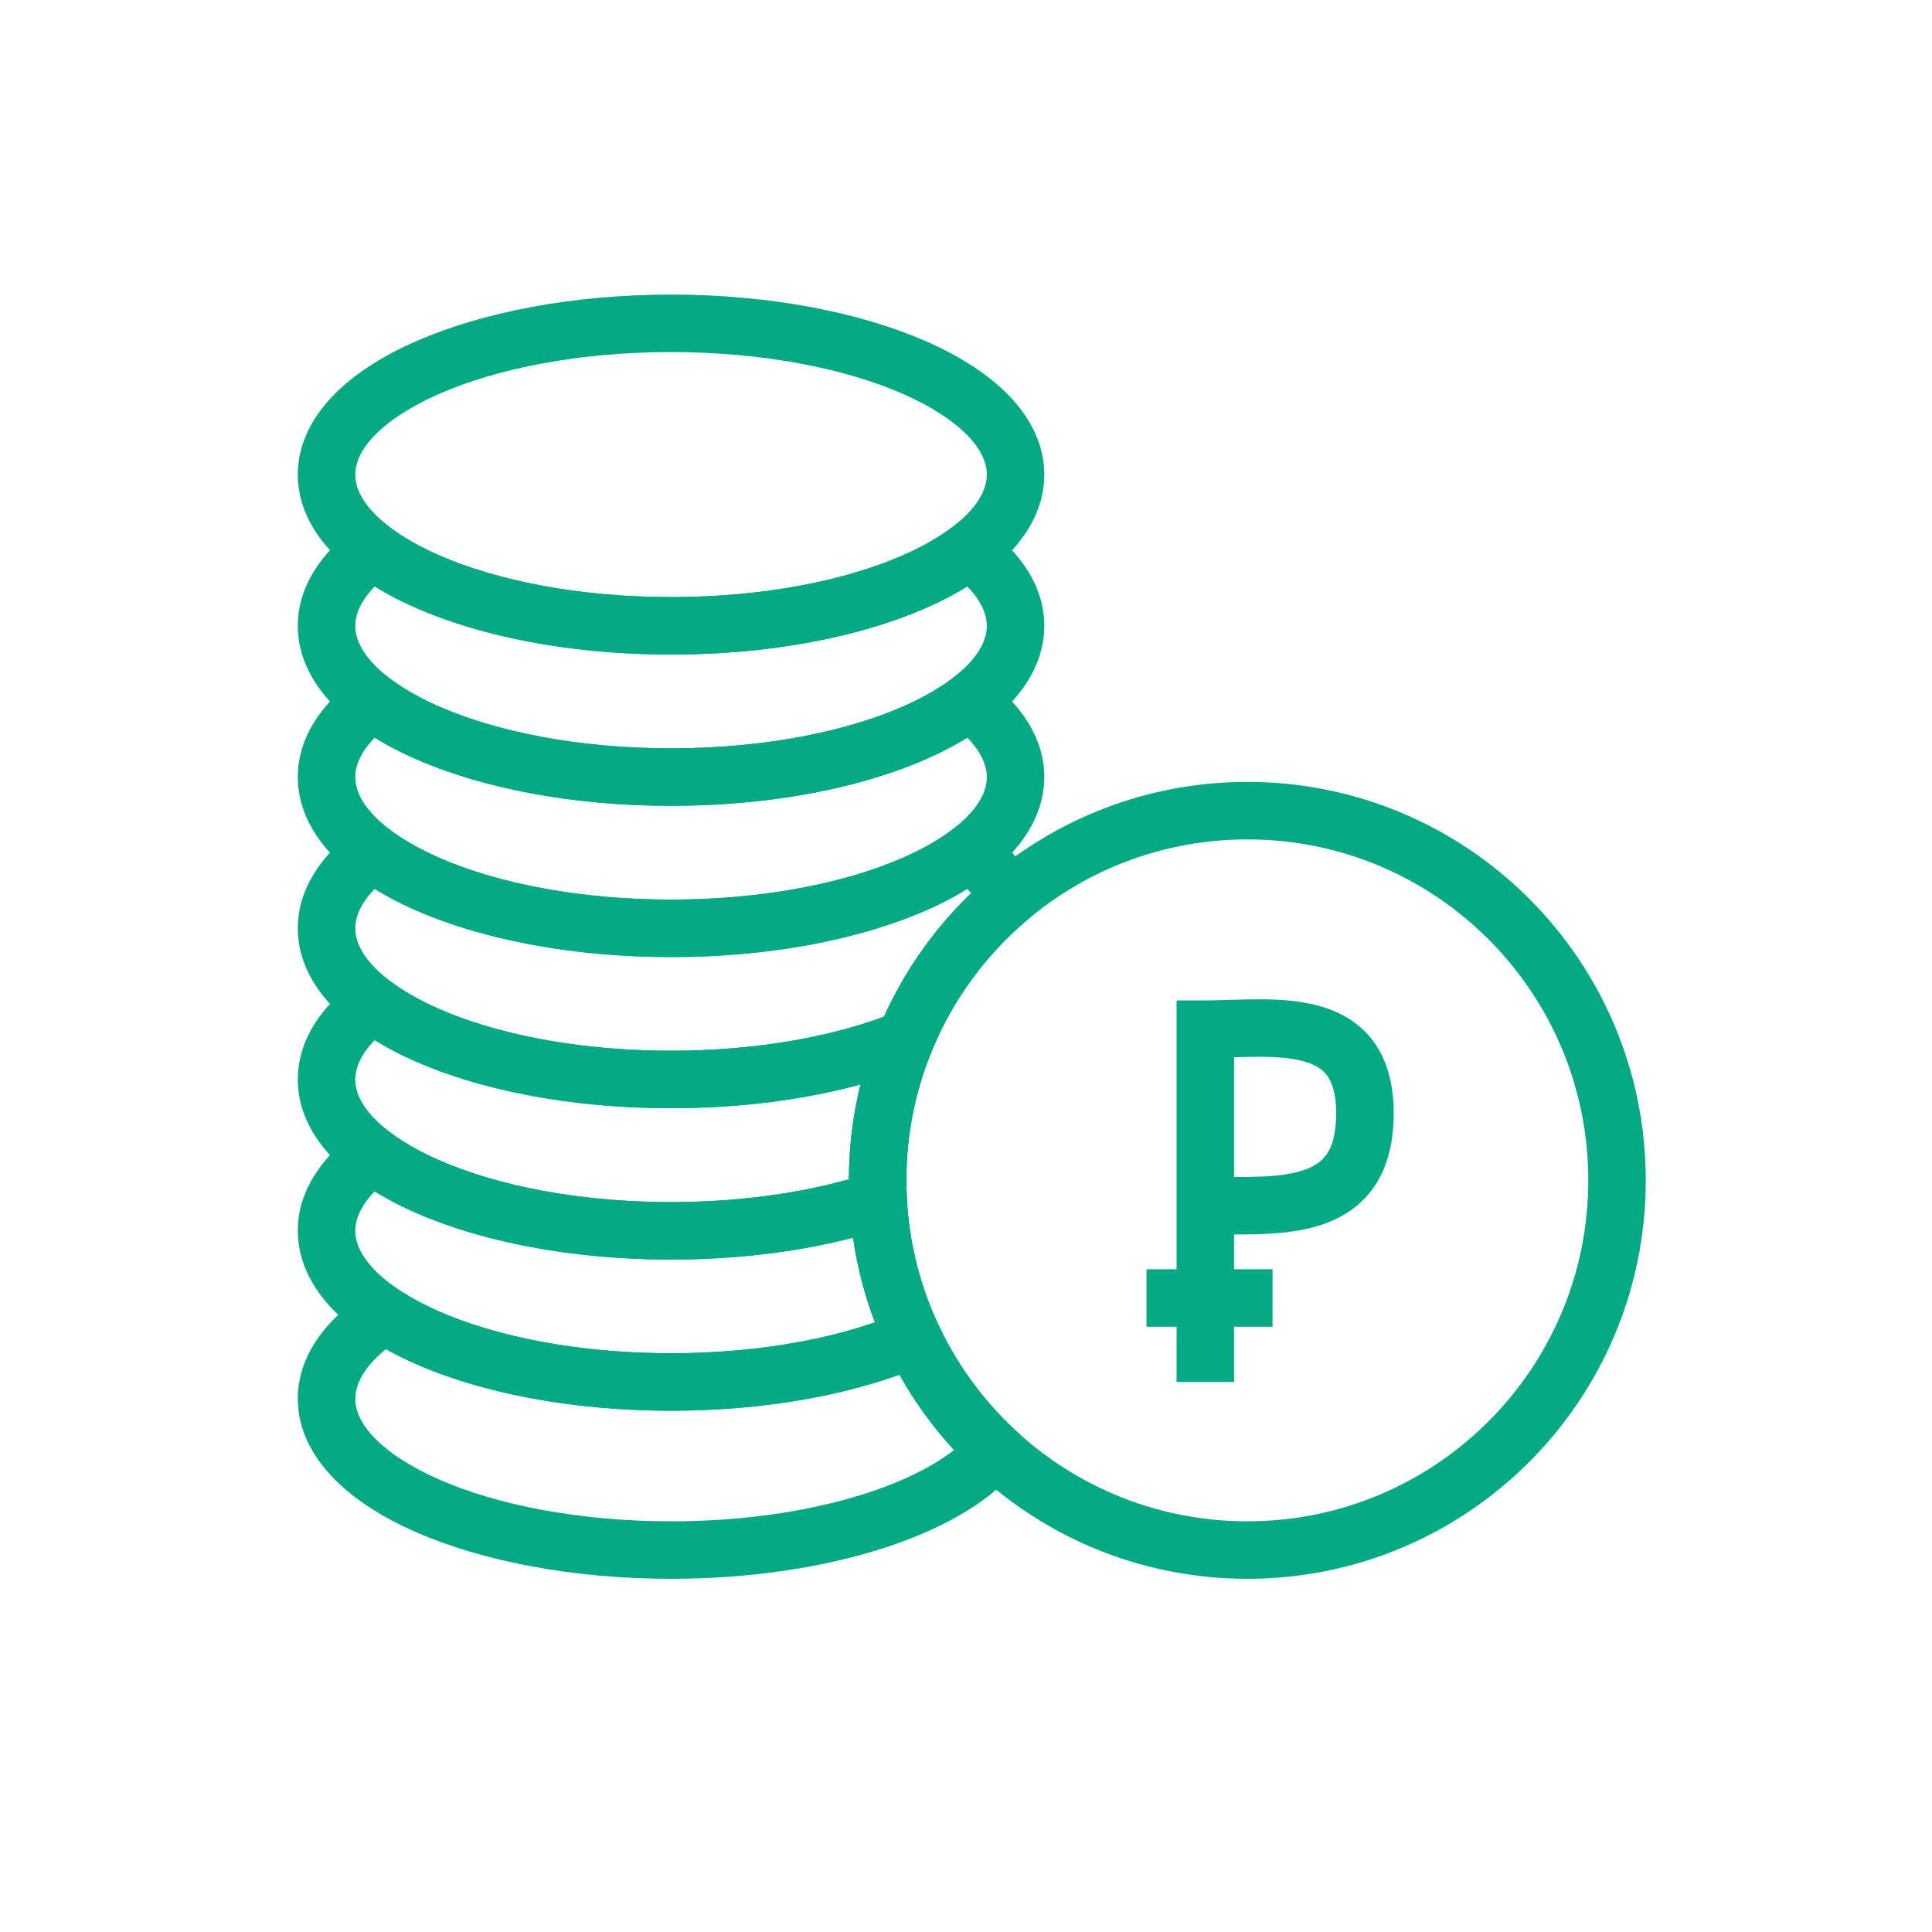 <svg width="21" height="21" viewBox="0 0 21 21" fill="none" xmlns="http://www.w3.org/2000/svg">
<path fill-rule="evenodd" clip-rule="evenodd" d="M4.05 7.232L4.239 7.376C4.81 7.809 5.941 8.134 7.294 8.134C8.646 8.134 9.777 7.809 10.348 7.376L10.537 7.232L10.726 7.376C11.084 7.648 11.351 8.01 11.351 8.446C11.351 8.776 11.197 9.066 10.969 9.303C10.742 9.538 10.429 9.736 10.067 9.895C9.341 10.213 8.36 10.403 7.294 10.403C6.227 10.403 5.246 10.213 4.52 9.895C4.158 9.736 3.845 9.538 3.619 9.303C3.391 9.066 3.237 8.776 3.237 8.446C3.237 8.01 3.503 7.648 3.861 7.376L4.05 7.232ZM4.073 8.018C3.92 8.175 3.862 8.322 3.862 8.446C3.862 8.57 3.918 8.713 4.069 8.869C4.221 9.028 4.457 9.184 4.772 9.323C5.401 9.599 6.293 9.778 7.294 9.778C8.295 9.778 9.186 9.599 9.816 9.323C10.131 9.184 10.366 9.028 10.519 8.869C10.67 8.713 10.726 8.57 10.726 8.446C10.726 8.322 10.667 8.175 10.514 8.018C9.766 8.481 8.584 8.759 7.294 8.759C6.004 8.759 4.822 8.481 4.073 8.018Z" fill="#05A984"/>
<path fill-rule="evenodd" clip-rule="evenodd" d="M4.069 4.736C3.918 4.892 3.862 5.035 3.862 5.159C3.862 5.283 3.918 5.425 4.069 5.582C4.221 5.74 4.457 5.897 4.772 6.035C5.401 6.311 6.293 6.49 7.294 6.49C8.295 6.49 9.186 6.311 9.816 6.035C10.131 5.897 10.366 5.74 10.519 5.582C10.67 5.425 10.726 5.283 10.726 5.159C10.726 5.035 10.67 4.892 10.519 4.736C10.366 4.578 10.131 4.421 9.816 4.282C9.186 4.006 8.295 3.827 7.294 3.827C6.293 3.827 5.401 4.006 4.772 4.282C4.457 4.421 4.221 4.578 4.069 4.736ZM4.52 3.71C5.246 3.392 6.227 3.202 7.294 3.202C8.36 3.202 9.341 3.392 10.067 3.71C10.429 3.869 10.742 4.067 10.969 4.302C11.197 4.539 11.351 4.829 11.351 5.159C11.351 5.489 11.197 5.779 10.969 6.015C10.742 6.251 10.429 6.448 10.067 6.607C9.341 6.926 8.36 7.115 7.294 7.115C6.227 7.115 5.246 6.926 4.52 6.607C4.158 6.448 3.845 6.251 3.619 6.015C3.391 5.779 3.237 5.489 3.237 5.159C3.237 4.829 3.391 4.539 3.619 4.302C3.845 4.067 4.158 3.869 4.52 3.71Z" fill="#05A984"/>
<path fill-rule="evenodd" clip-rule="evenodd" d="M4.05 5.588L4.239 5.732C4.81 6.165 5.941 6.49 7.294 6.49C8.646 6.49 9.777 6.165 10.348 5.732L10.537 5.588L10.726 5.732C11.084 6.004 11.351 6.366 11.351 6.803C11.351 7.133 11.197 7.423 10.969 7.659C10.742 7.895 10.429 8.092 10.067 8.251C9.341 8.57 8.36 8.759 7.294 8.759C6.227 8.759 5.246 8.57 4.52 8.251C4.158 8.092 3.845 7.895 3.619 7.659C3.391 7.423 3.237 7.133 3.237 6.803C3.237 6.366 3.503 6.004 3.861 5.732L4.05 5.588ZM4.073 6.375C3.92 6.532 3.862 6.678 3.862 6.803C3.862 6.927 3.918 7.069 4.069 7.226C4.221 7.384 4.457 7.541 4.772 7.679C5.401 7.955 6.293 8.134 7.294 8.134C8.295 8.134 9.186 7.955 9.816 7.679C10.131 7.541 10.366 7.384 10.519 7.226C10.67 7.069 10.726 6.927 10.726 6.803C10.726 6.678 10.667 6.532 10.514 6.375C9.766 6.838 8.584 7.115 7.294 7.115C6.004 7.115 4.822 6.838 4.073 6.375Z" fill="#05A984"/>
<path fill-rule="evenodd" clip-rule="evenodd" d="M13.558 9.124C11.511 9.124 9.852 10.783 9.852 12.83C9.852 14.877 11.511 16.536 13.558 16.536C15.605 16.536 17.264 14.877 17.264 12.83C17.264 10.783 15.605 9.124 13.558 9.124ZM9.227 12.83C9.227 10.438 11.166 8.499 13.558 8.499C15.95 8.499 17.889 10.438 17.889 12.83C17.889 15.222 15.95 17.161 13.558 17.161C11.166 17.161 9.227 15.222 9.227 12.83Z" fill="#05A984"/>
<path fill-rule="evenodd" clip-rule="evenodd" d="M10.537 8.876L10.726 9.019C10.952 9.191 11.138 9.394 11.247 9.631L11.347 9.847L11.165 10C10.717 10.38 10.36 10.863 10.133 11.413L10.083 11.534L9.962 11.583C9.249 11.874 8.311 12.046 7.294 12.046C6.227 12.046 5.246 11.857 4.52 11.539C4.158 11.38 3.845 11.182 3.619 10.947C3.391 10.71 3.237 10.42 3.237 10.09C3.237 9.653 3.503 9.291 3.861 9.019L4.05 8.876L4.239 9.019C4.81 9.452 5.941 9.778 7.294 9.778C8.646 9.778 9.777 9.452 10.348 9.019L10.537 8.876ZM4.073 9.662C3.92 9.819 3.862 9.966 3.862 10.09C3.862 10.214 3.918 10.357 4.069 10.513C4.221 10.671 4.457 10.828 4.772 10.966C5.401 11.243 6.293 11.421 7.294 11.421C8.189 11.421 8.997 11.278 9.609 11.05C9.838 10.543 10.161 10.088 10.556 9.708C10.543 9.693 10.529 9.678 10.514 9.662C9.766 10.125 8.584 10.403 7.294 10.403C6.004 10.403 4.822 10.125 4.073 9.662Z" fill="#05A984"/>
<path fill-rule="evenodd" clip-rule="evenodd" d="M4.05 10.52L4.239 10.663C4.81 11.096 5.941 11.421 7.294 11.421C8.247 11.421 9.102 11.259 9.726 11.005L10.419 10.721L10.133 11.413C9.952 11.849 9.852 12.328 9.852 12.83C9.852 12.897 9.854 12.964 9.858 13.031L9.87 13.269L9.644 13.344C8.981 13.564 8.167 13.691 7.294 13.691C6.227 13.691 5.246 13.501 4.52 13.183C4.158 13.024 3.845 12.826 3.619 12.591C3.391 12.354 3.237 12.064 3.237 11.734C3.237 11.297 3.503 10.935 3.861 10.663L4.05 10.52ZM4.073 11.306C3.92 11.463 3.862 11.61 3.862 11.734C3.862 11.858 3.918 12.001 4.069 12.157C4.221 12.315 4.457 12.472 4.772 12.61C5.401 12.887 6.293 13.066 7.294 13.066C8.012 13.066 8.676 12.973 9.227 12.818C9.228 12.463 9.272 12.118 9.353 11.788C8.748 11.953 8.043 12.046 7.294 12.046C6.004 12.046 4.822 11.769 4.073 11.306Z" fill="#05A984"/>
<path fill-rule="evenodd" clip-rule="evenodd" d="M4.05 12.164L4.239 12.307C4.81 12.74 5.941 13.066 7.294 13.066C8.111 13.066 8.857 12.946 9.447 12.751L9.836 12.622L9.858 13.031C9.884 13.524 10.006 13.991 10.207 14.414L10.345 14.706L10.049 14.835C9.325 15.148 8.352 15.334 7.294 15.334C6.227 15.334 5.246 15.145 4.52 14.826C4.158 14.667 3.845 14.47 3.619 14.235C3.391 13.998 3.237 13.708 3.237 13.378C3.237 12.941 3.503 12.579 3.861 12.307L4.05 12.164ZM4.073 12.95C3.92 13.107 3.862 13.254 3.862 13.378C3.862 13.502 3.918 13.644 4.069 13.801C4.221 13.959 4.457 14.116 4.772 14.254C5.401 14.531 6.293 14.709 7.294 14.709C8.142 14.709 8.912 14.581 9.51 14.373C9.399 14.081 9.318 13.773 9.272 13.454C8.686 13.605 8.01 13.691 7.294 13.691C6.004 13.691 4.822 13.413 4.073 12.95Z" fill="#05A984"/>
<path fill-rule="evenodd" clip-rule="evenodd" d="M4.18 13.917L4.351 14.03C4.954 14.425 6.03 14.709 7.294 14.709C8.286 14.709 9.171 14.534 9.8 14.261L10.077 14.141L10.207 14.414C10.408 14.839 10.688 15.22 11.027 15.537L11.242 15.738L11.055 15.965C10.738 16.348 10.196 16.642 9.558 16.842C8.912 17.044 8.131 17.161 7.294 17.161C6.227 17.161 5.246 16.971 4.52 16.653C4.158 16.494 3.845 16.296 3.619 16.061C3.391 15.824 3.237 15.534 3.237 15.204C3.237 14.712 3.574 14.315 4.009 14.03L4.18 13.917ZM4.195 14.665C3.952 14.862 3.862 15.05 3.862 15.204C3.862 15.328 3.918 15.471 4.069 15.627C4.221 15.786 4.457 15.942 4.772 16.081C5.401 16.357 6.293 16.536 7.294 16.536C8.076 16.536 8.793 16.427 9.372 16.245C9.805 16.11 10.14 15.94 10.37 15.761C10.142 15.513 9.942 15.238 9.776 14.942C9.089 15.19 8.224 15.334 7.294 15.334C6.067 15.334 4.944 15.084 4.195 14.665Z" fill="#05A984"/>
<path fill-rule="evenodd" clip-rule="evenodd" d="M13.414 11.492V12.793C13.513 12.794 13.61 12.793 13.706 12.789C13.896 12.781 14.052 12.76 14.175 12.717C14.293 12.677 14.37 12.62 14.422 12.544C14.476 12.464 14.524 12.331 14.524 12.099C14.524 11.872 14.472 11.752 14.421 11.685C14.369 11.618 14.29 11.568 14.162 11.534C14.031 11.499 13.87 11.487 13.681 11.487C13.594 11.487 13.505 11.49 13.414 11.492ZM13.414 13.418C13.52 13.418 13.629 13.418 13.732 13.413C13.945 13.404 14.171 13.38 14.379 13.308C14.592 13.235 14.795 13.108 14.94 12.894C15.083 12.682 15.149 12.415 15.149 12.099C15.149 11.778 15.075 11.51 14.916 11.303C14.756 11.096 14.539 10.987 14.323 10.93C14.112 10.873 13.885 10.862 13.681 10.862C13.577 10.862 13.473 10.865 13.377 10.868L13.373 10.868C13.276 10.871 13.186 10.874 13.101 10.874L12.789 10.874V13.796H12.462V14.421H12.789V15.022H13.414V14.421H13.832V13.796H13.414V13.418Z" fill="#05A984"/>
</svg>
